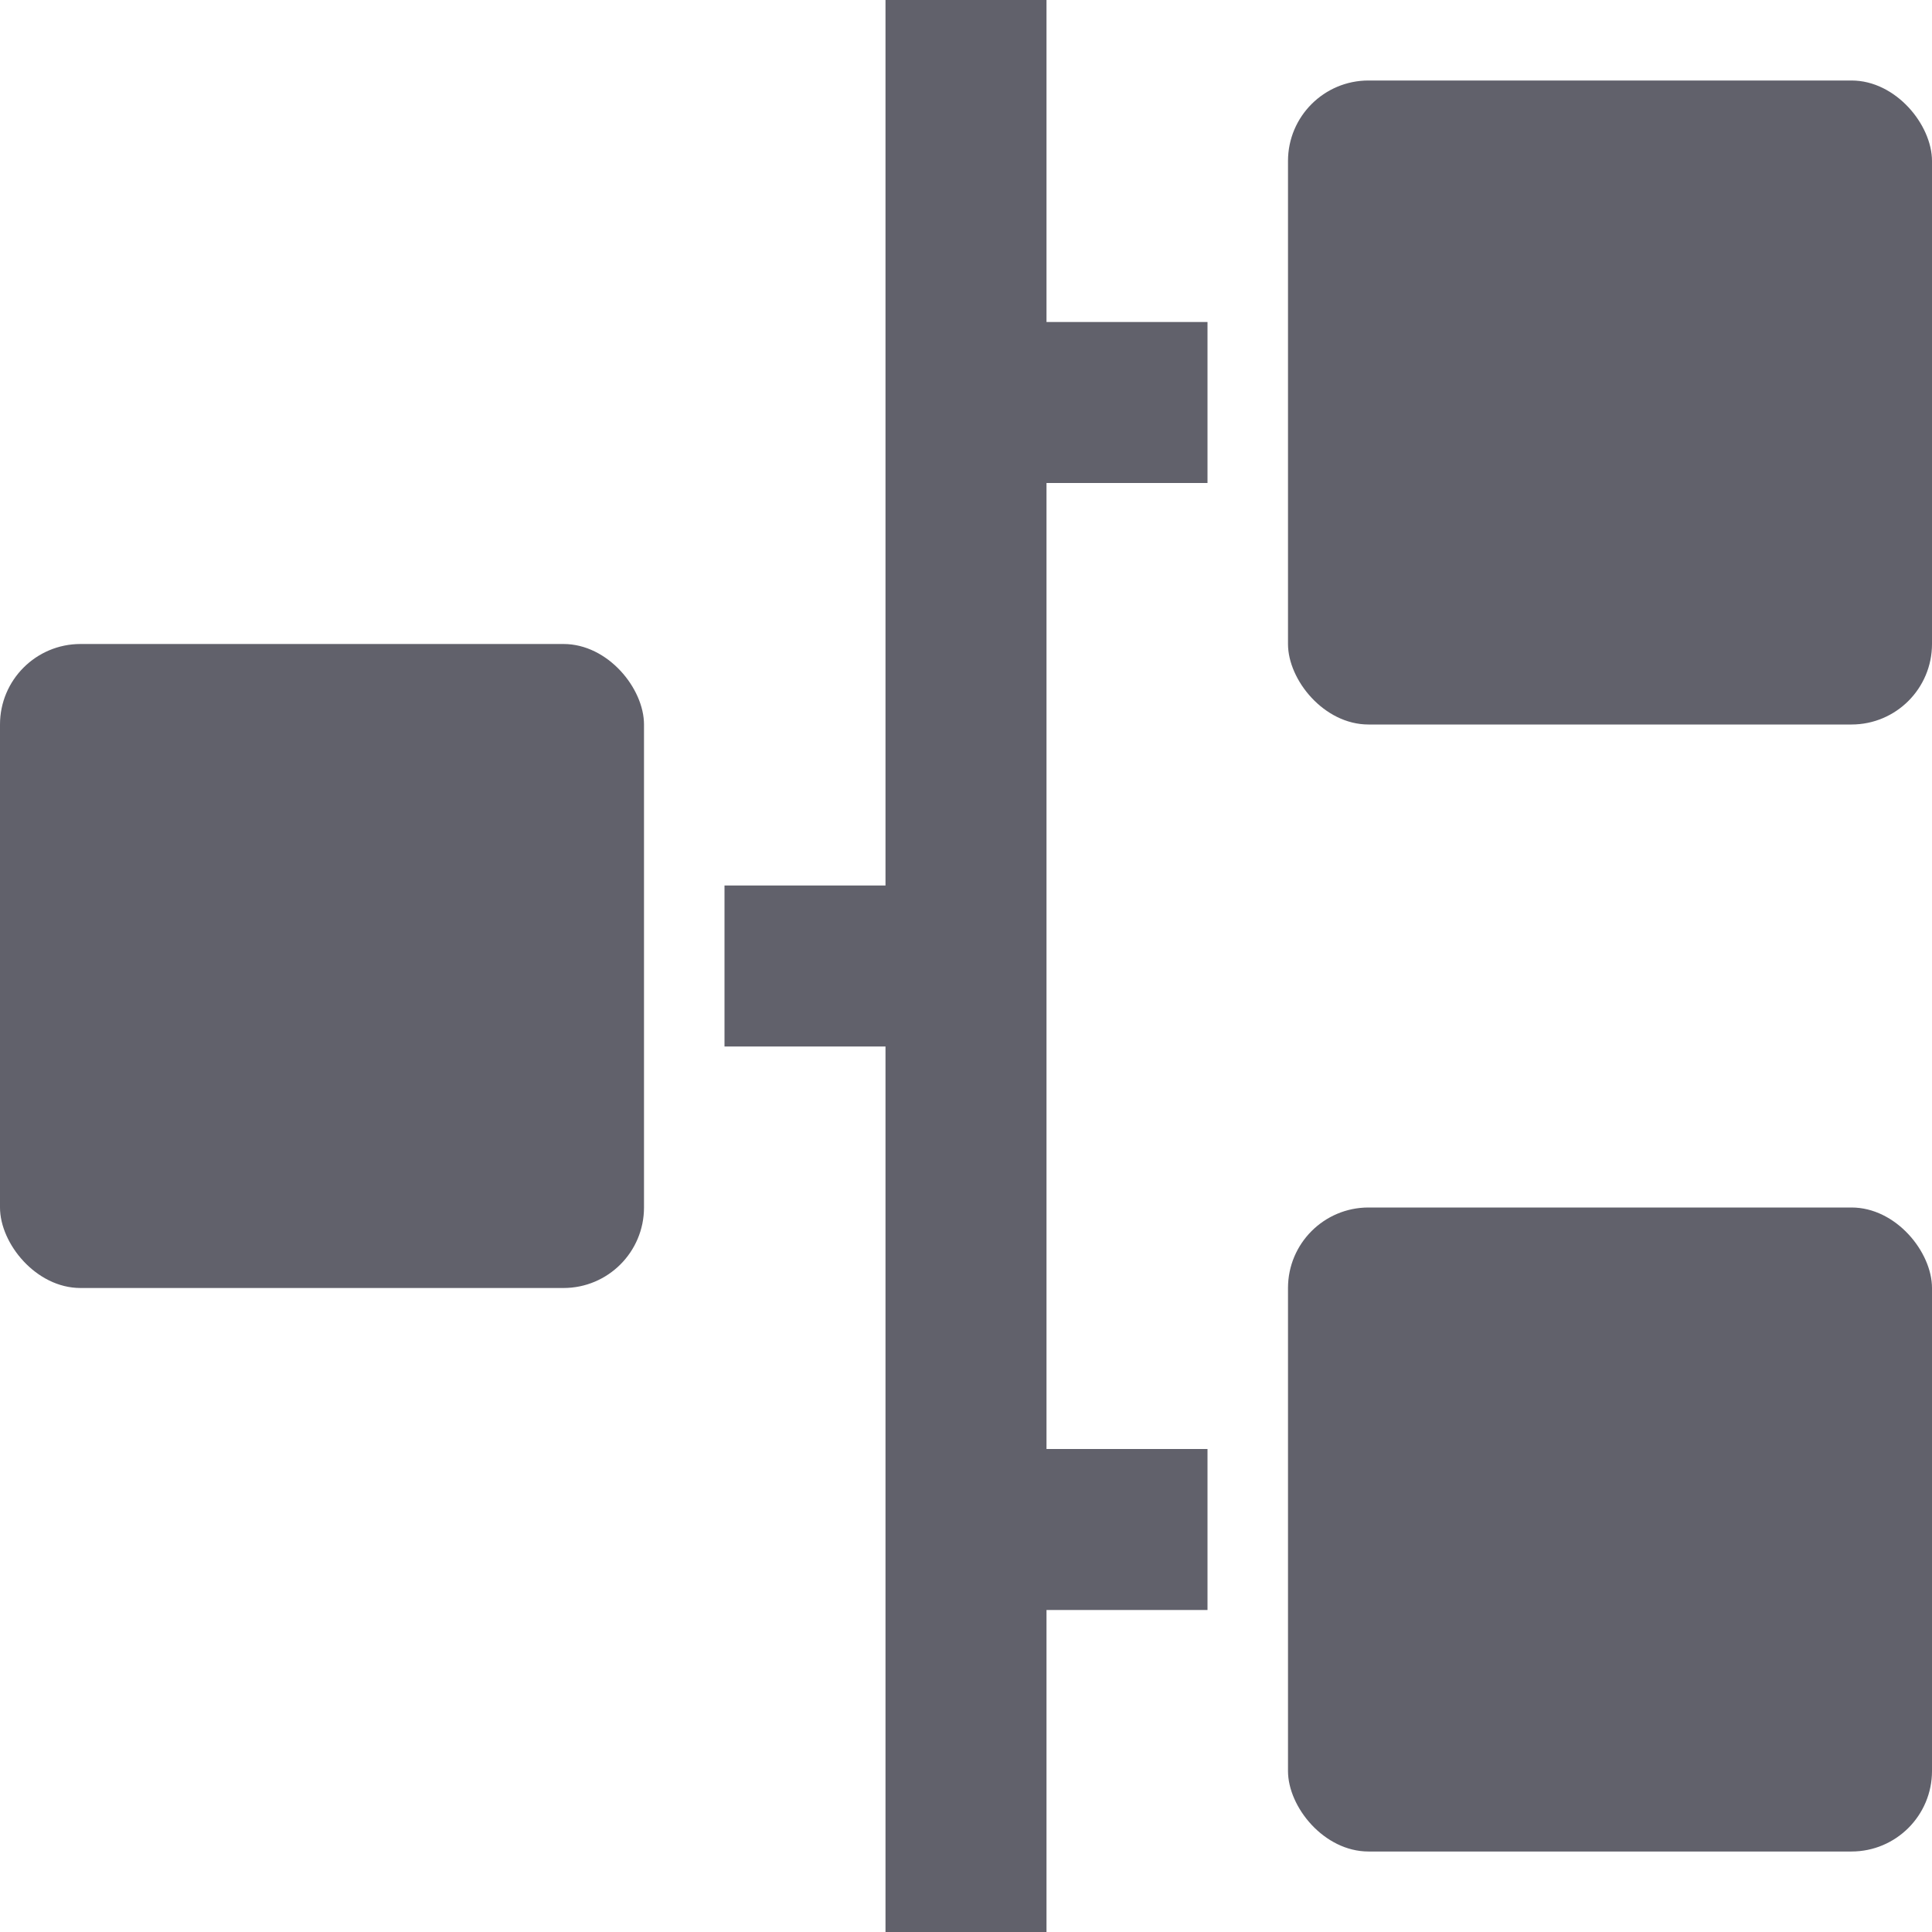 <svg xmlns="http://www.w3.org/2000/svg" height="24" width="24" viewBox="0 0 24 24"> <polygon points="13 0 11 0 11 11 9 11 9 13 11 13 11 24 13 24 13 20 15 20 15 18 13 18 13 6 15 6 15 4 13 4 13 0" fill="#61616b" data-color="color-2"></polygon> <rect x="16" y="1" width="8" height="8" rx="1" ry="1" fill="#61616b"></rect> <rect x="16" y="15" width="8" height="8" rx="1" ry="1" fill="#61616b"></rect> <rect y="8" width="8" height="8" rx="1" ry="1" fill="#61616b"></rect> </svg>